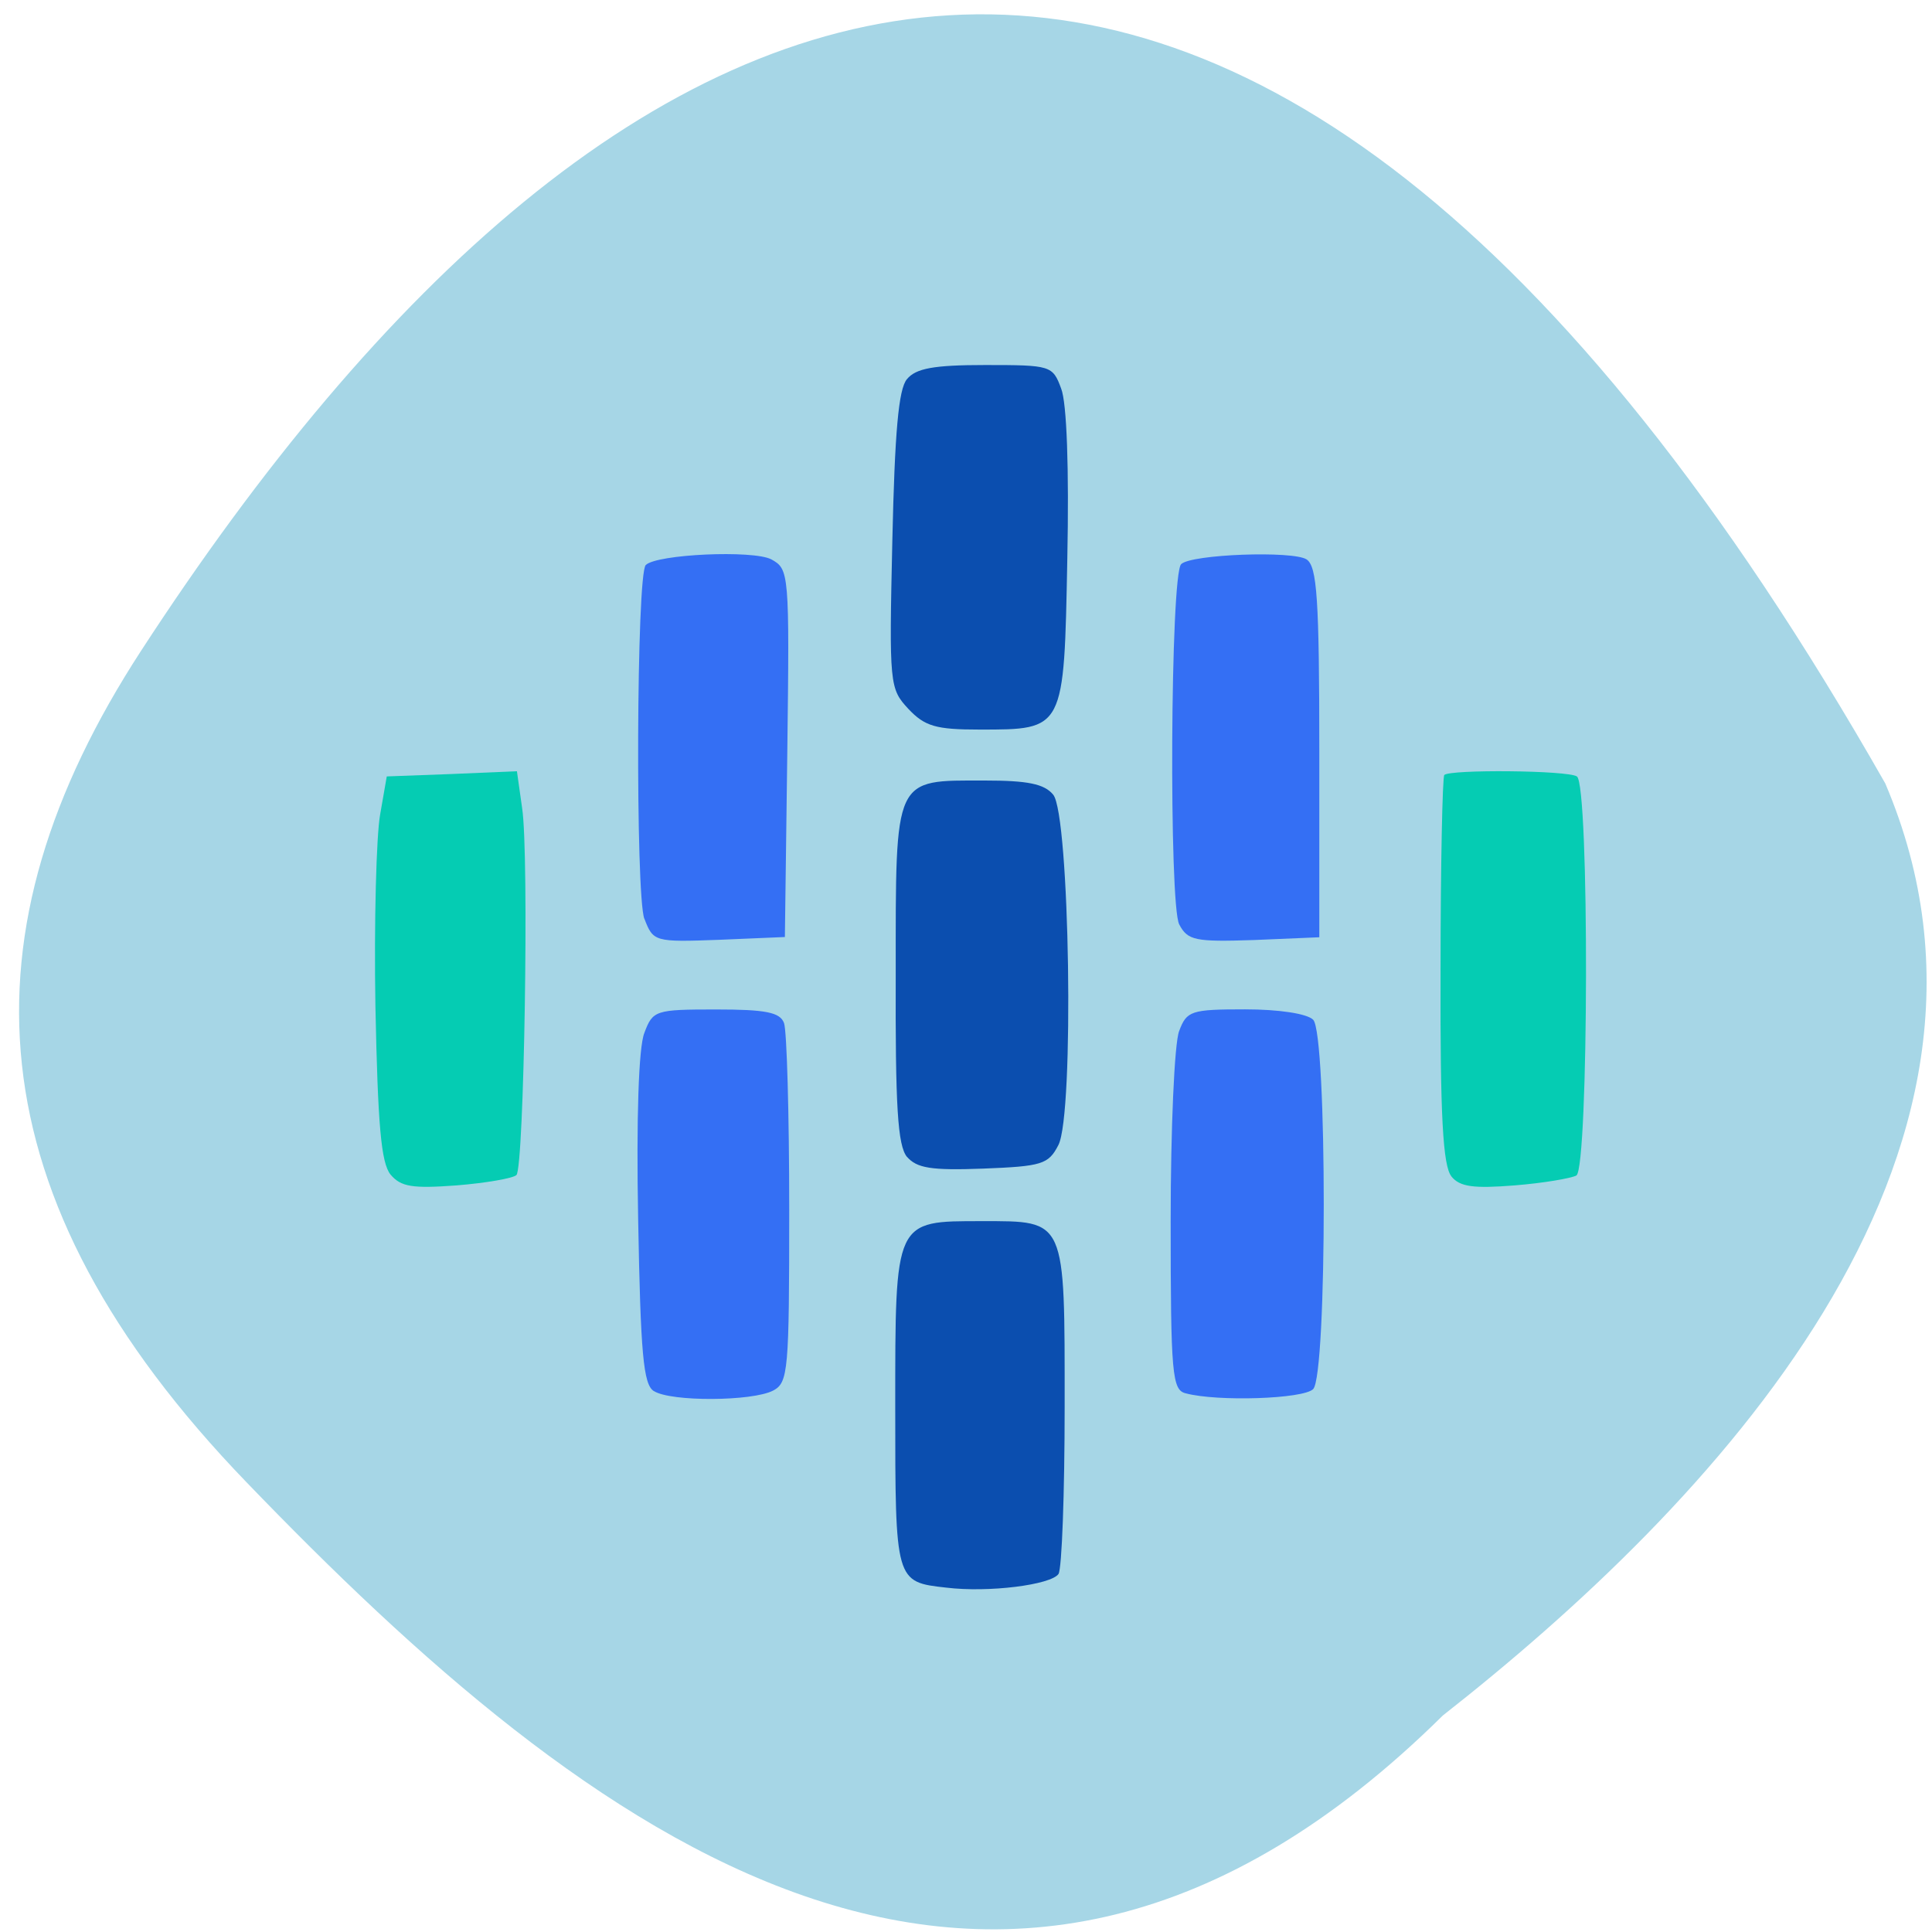 <svg xmlns="http://www.w3.org/2000/svg" viewBox="0 0 16 16"><path d="m 11.949 14.207 c -3.695 3.652 -7.105 0.977 -9.906 -1.93 c -2.285 -2.367 -2.387 -4.562 -0.875 -6.887 c 3.949 -6.074 9.08 -8.328 14.445 1.098 c 1.324 3.105 -1.469 5.996 -3.664 7.719" fill="#a6d6e6"/><path d="m 12.02 9.742 c -0.07 -0.086 -0.094 -0.496 -0.09 -1.703 c 0 -0.875 0.016 -1.605 0.031 -1.621 c 0.047 -0.047 1.02 -0.039 1.098 0.012 c 0.105 0.063 0.098 3.238 -0.004 3.305 c -0.043 0.023 -0.273 0.063 -0.512 0.082 c -0.34 0.027 -0.453 0.012 -0.523 -0.074" fill="#05ccb3"/><g fill="#0b4eaf"><path d="m 7.836 13.148 c -0.422 -0.047 -0.422 -0.047 -0.422 -1.488 c 0 -1.566 -0.008 -1.547 0.719 -1.547 c 0.699 0 0.684 -0.027 0.684 1.535 c 0 0.719 -0.023 1.344 -0.051 1.387 c -0.063 0.09 -0.578 0.156 -0.93 0.113"/><path d="m 7.512 9.582 c -0.078 -0.094 -0.098 -0.418 -0.094 -1.52 c 0 -1.645 -0.02 -1.598 0.738 -1.598 c 0.352 0 0.492 0.027 0.566 0.117 c 0.137 0.164 0.176 2.648 0.043 2.902 c -0.082 0.16 -0.137 0.176 -0.625 0.195 c -0.43 0.016 -0.547 -0.004 -0.629 -0.098"/><path d="m 7.523 5.871 c -0.156 -0.168 -0.16 -0.199 -0.133 -1.395 c 0.02 -0.895 0.051 -1.254 0.121 -1.336 c 0.074 -0.09 0.223 -0.117 0.648 -0.117 c 0.543 0 0.559 0.004 0.629 0.195 c 0.047 0.117 0.066 0.664 0.051 1.41 c -0.027 1.422 -0.023 1.414 -0.727 1.414 c -0.363 0 -0.453 -0.027 -0.59 -0.172"/></g><g fill="#346ff4"><path d="m 9.766 7.656 c -0.086 -0.16 -0.074 -2.898 0.016 -2.984 c 0.082 -0.082 0.926 -0.113 1.039 -0.039 c 0.086 0.059 0.105 0.32 0.105 1.602 v 1.527 l -0.543 0.023 c -0.484 0.016 -0.547 0.004 -0.617 -0.129"/><path d="m 9.82 11.539 c -0.113 -0.027 -0.125 -0.156 -0.125 -1.426 c 0 -0.766 0.031 -1.473 0.07 -1.574 c 0.063 -0.168 0.098 -0.18 0.547 -0.18 c 0.277 0 0.512 0.035 0.563 0.086 c 0.117 0.117 0.117 2.941 0 3.059 c -0.082 0.082 -0.793 0.105 -1.055 0.035"/><path d="m 5.414 11.52 c -0.086 -0.055 -0.109 -0.309 -0.129 -1.418 c -0.016 -0.84 0.004 -1.43 0.051 -1.547 c 0.07 -0.188 0.09 -0.195 0.594 -0.195 c 0.41 0 0.531 0.023 0.563 0.113 c 0.023 0.059 0.043 0.754 0.043 1.539 c 0 1.344 -0.008 1.438 -0.133 1.504 c -0.172 0.09 -0.848 0.094 -0.988 0.004"/><path d="m 5.336 7.609 c -0.074 -0.203 -0.066 -2.852 0.012 -2.93 c 0.094 -0.09 0.887 -0.125 1.039 -0.047 c 0.148 0.082 0.152 0.102 0.133 1.605 l -0.02 1.523 l -0.543 0.023 c -0.539 0.02 -0.547 0.016 -0.621 -0.176"/></g><path d="m 3.234 9.727 c -0.078 -0.098 -0.105 -0.406 -0.125 -1.395 c -0.012 -0.699 0.008 -1.414 0.039 -1.586 l 0.055 -0.316 l 0.539 -0.02 l 0.539 -0.023 l 0.043 0.305 c 0.059 0.383 0.016 2.977 -0.047 3.039 c -0.027 0.027 -0.25 0.066 -0.496 0.086 c -0.367 0.027 -0.461 0.012 -0.547 -0.09" fill="#05ccb3"/></svg>